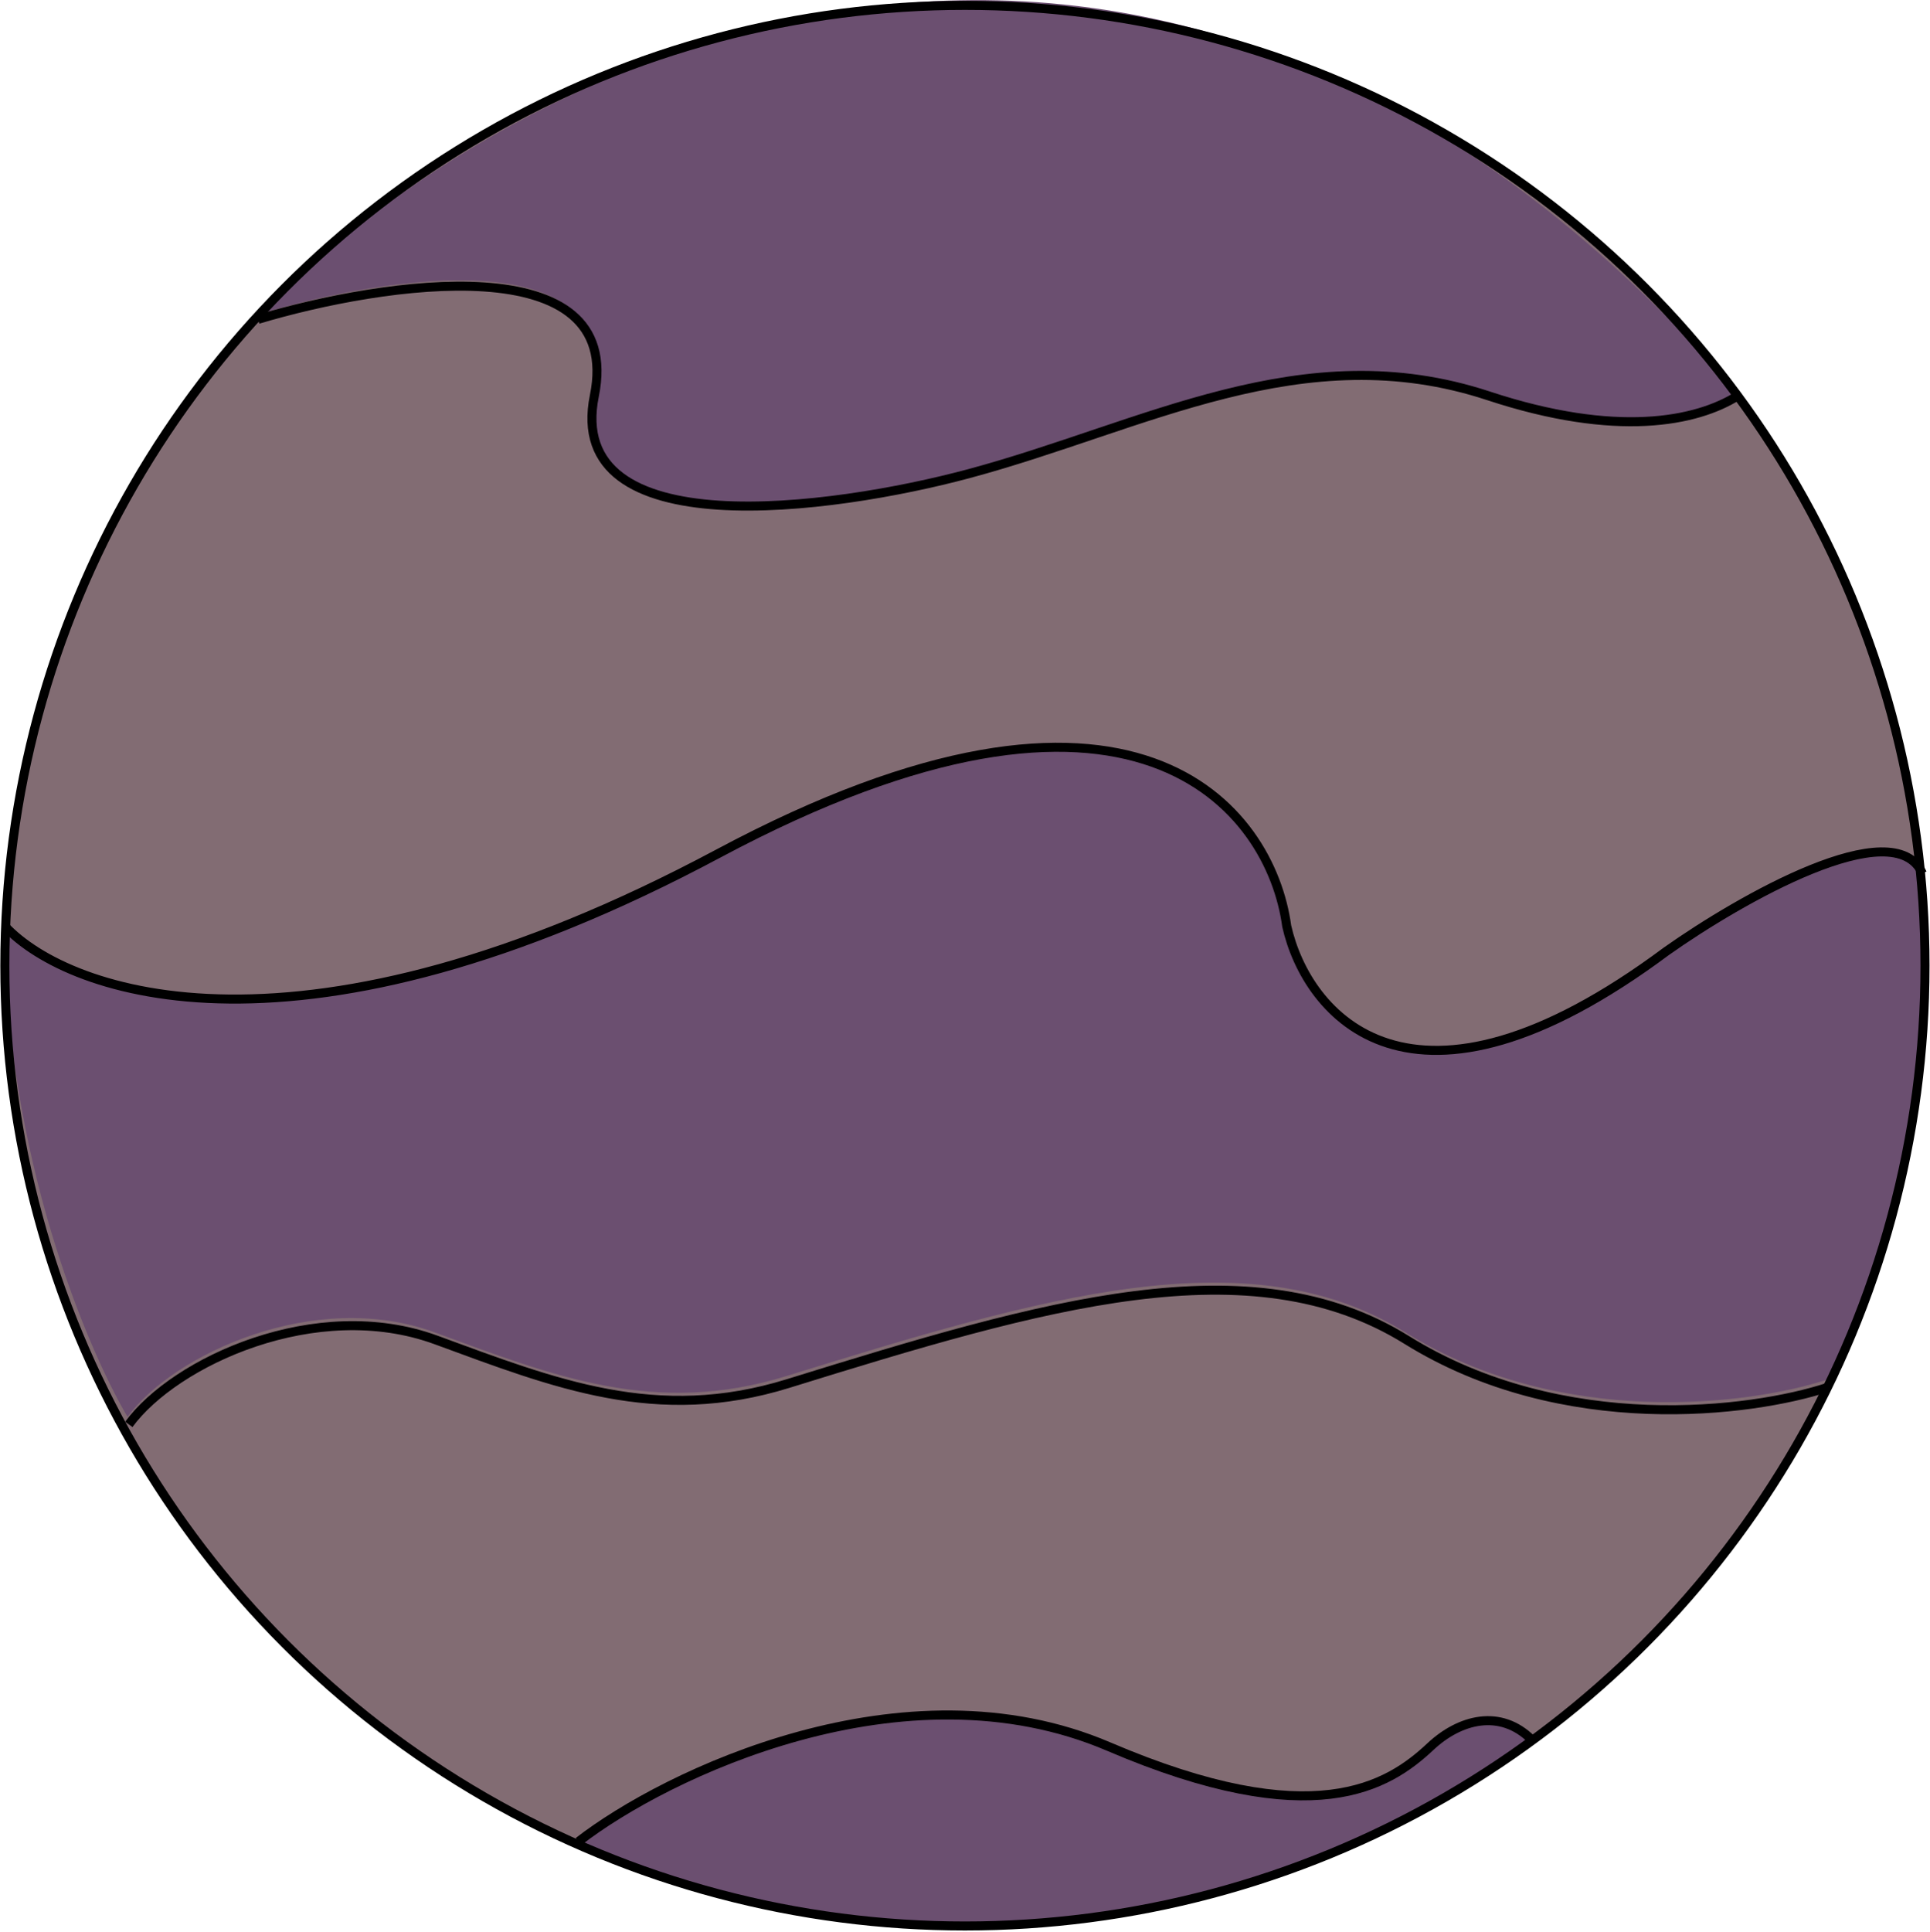 <svg width="1282" height="1283" viewBox="0 0 1282 1283" fill="none" xmlns="http://www.w3.org/2000/svg">
<circle cx="640.953" cy="641.298" r="637.731" fill="#826C73"/>
<path d="M394.795 261.116C415.118 158.01 254.342 183.306 171.414 208.842C336.687 40.304 764.644 -185.195 1154.29 261.116C1126.84 278.841 1073.7 289.957 988.726 261.116C865.21 219.193 760.089 282.122 643.58 314.291C552.184 339.527 374.472 364.222 394.795 261.116Z" fill="#6B4F70"/>
<path d="M171.415 212.055C254.343 187.235 415.119 162.649 394.796 262.864C374.473 363.078 552.185 339.076 643.581 314.548C760.09 283.28 865.211 222.116 988.727 262.864C1073.7 290.896 1126.84 280.092 1154.29 262.864" stroke="black" stroke-width="6"/>
<path d="M477.14 566.837C200.323 714.707 45.854 660.57 3.222 615.017C3.222 765.69 57.534 895.047 84.69 940.891C115.058 899.427 209.022 855.575 288.799 884.827C367.64 913.735 435.092 940.891 522.692 913.735C692.293 861.159 829.819 820.353 933.538 884.827C1037.26 949.301 1163.05 932.715 1212.98 916.363C1280.26 797.927 1283.65 642.758 1276.93 579.977C1258.01 538.63 1155.75 597.205 1106.99 631.661C936.692 758.507 867.838 673.418 854.698 615.017C844.186 537.345 753.957 418.968 477.14 566.837Z" fill="#6B4F70"/>
<path d="M1213.86 921.399C1163.93 937.751 1038.13 954.337 934.415 889.863C830.696 825.389 693.169 866.195 523.569 918.771C435.968 945.927 368.516 918.771 289.675 889.863C209.898 860.612 115.935 904.463 85.566 945.927" stroke="black" stroke-width="6"/>
<path d="M3.222 615.017C45.854 660.57 200.323 714.707 477.14 566.837C753.957 418.968 844.186 537.345 854.698 615.017C867.838 673.418 936.692 758.507 1106.99 631.661C1155.75 597.205 1258.01 538.63 1276.93 579.977" stroke="black" stroke-width="6"/>
<path d="M736.437 1159.89C600.481 1101.73 441.807 1178.29 384.283 1222.96C634.47 1351.21 925.654 1234.35 1017.63 1155.51C996.61 1134.49 969.58 1141.71 950.182 1159.89C922.15 1186.17 872.393 1218.06 736.437 1159.89Z" fill="#6B4F70"/>
<path d="M384.283 1222.96C441.807 1178.29 600.481 1101.73 736.437 1159.89C872.393 1218.06 922.15 1186.17 950.182 1159.89C969.58 1141.71 996.61 1134.49 1017.63 1155.51" stroke="black" stroke-width="6"/>
<circle cx="640.953" cy="641.298" r="637.731" stroke="black" stroke-width="6"/>
</svg>
